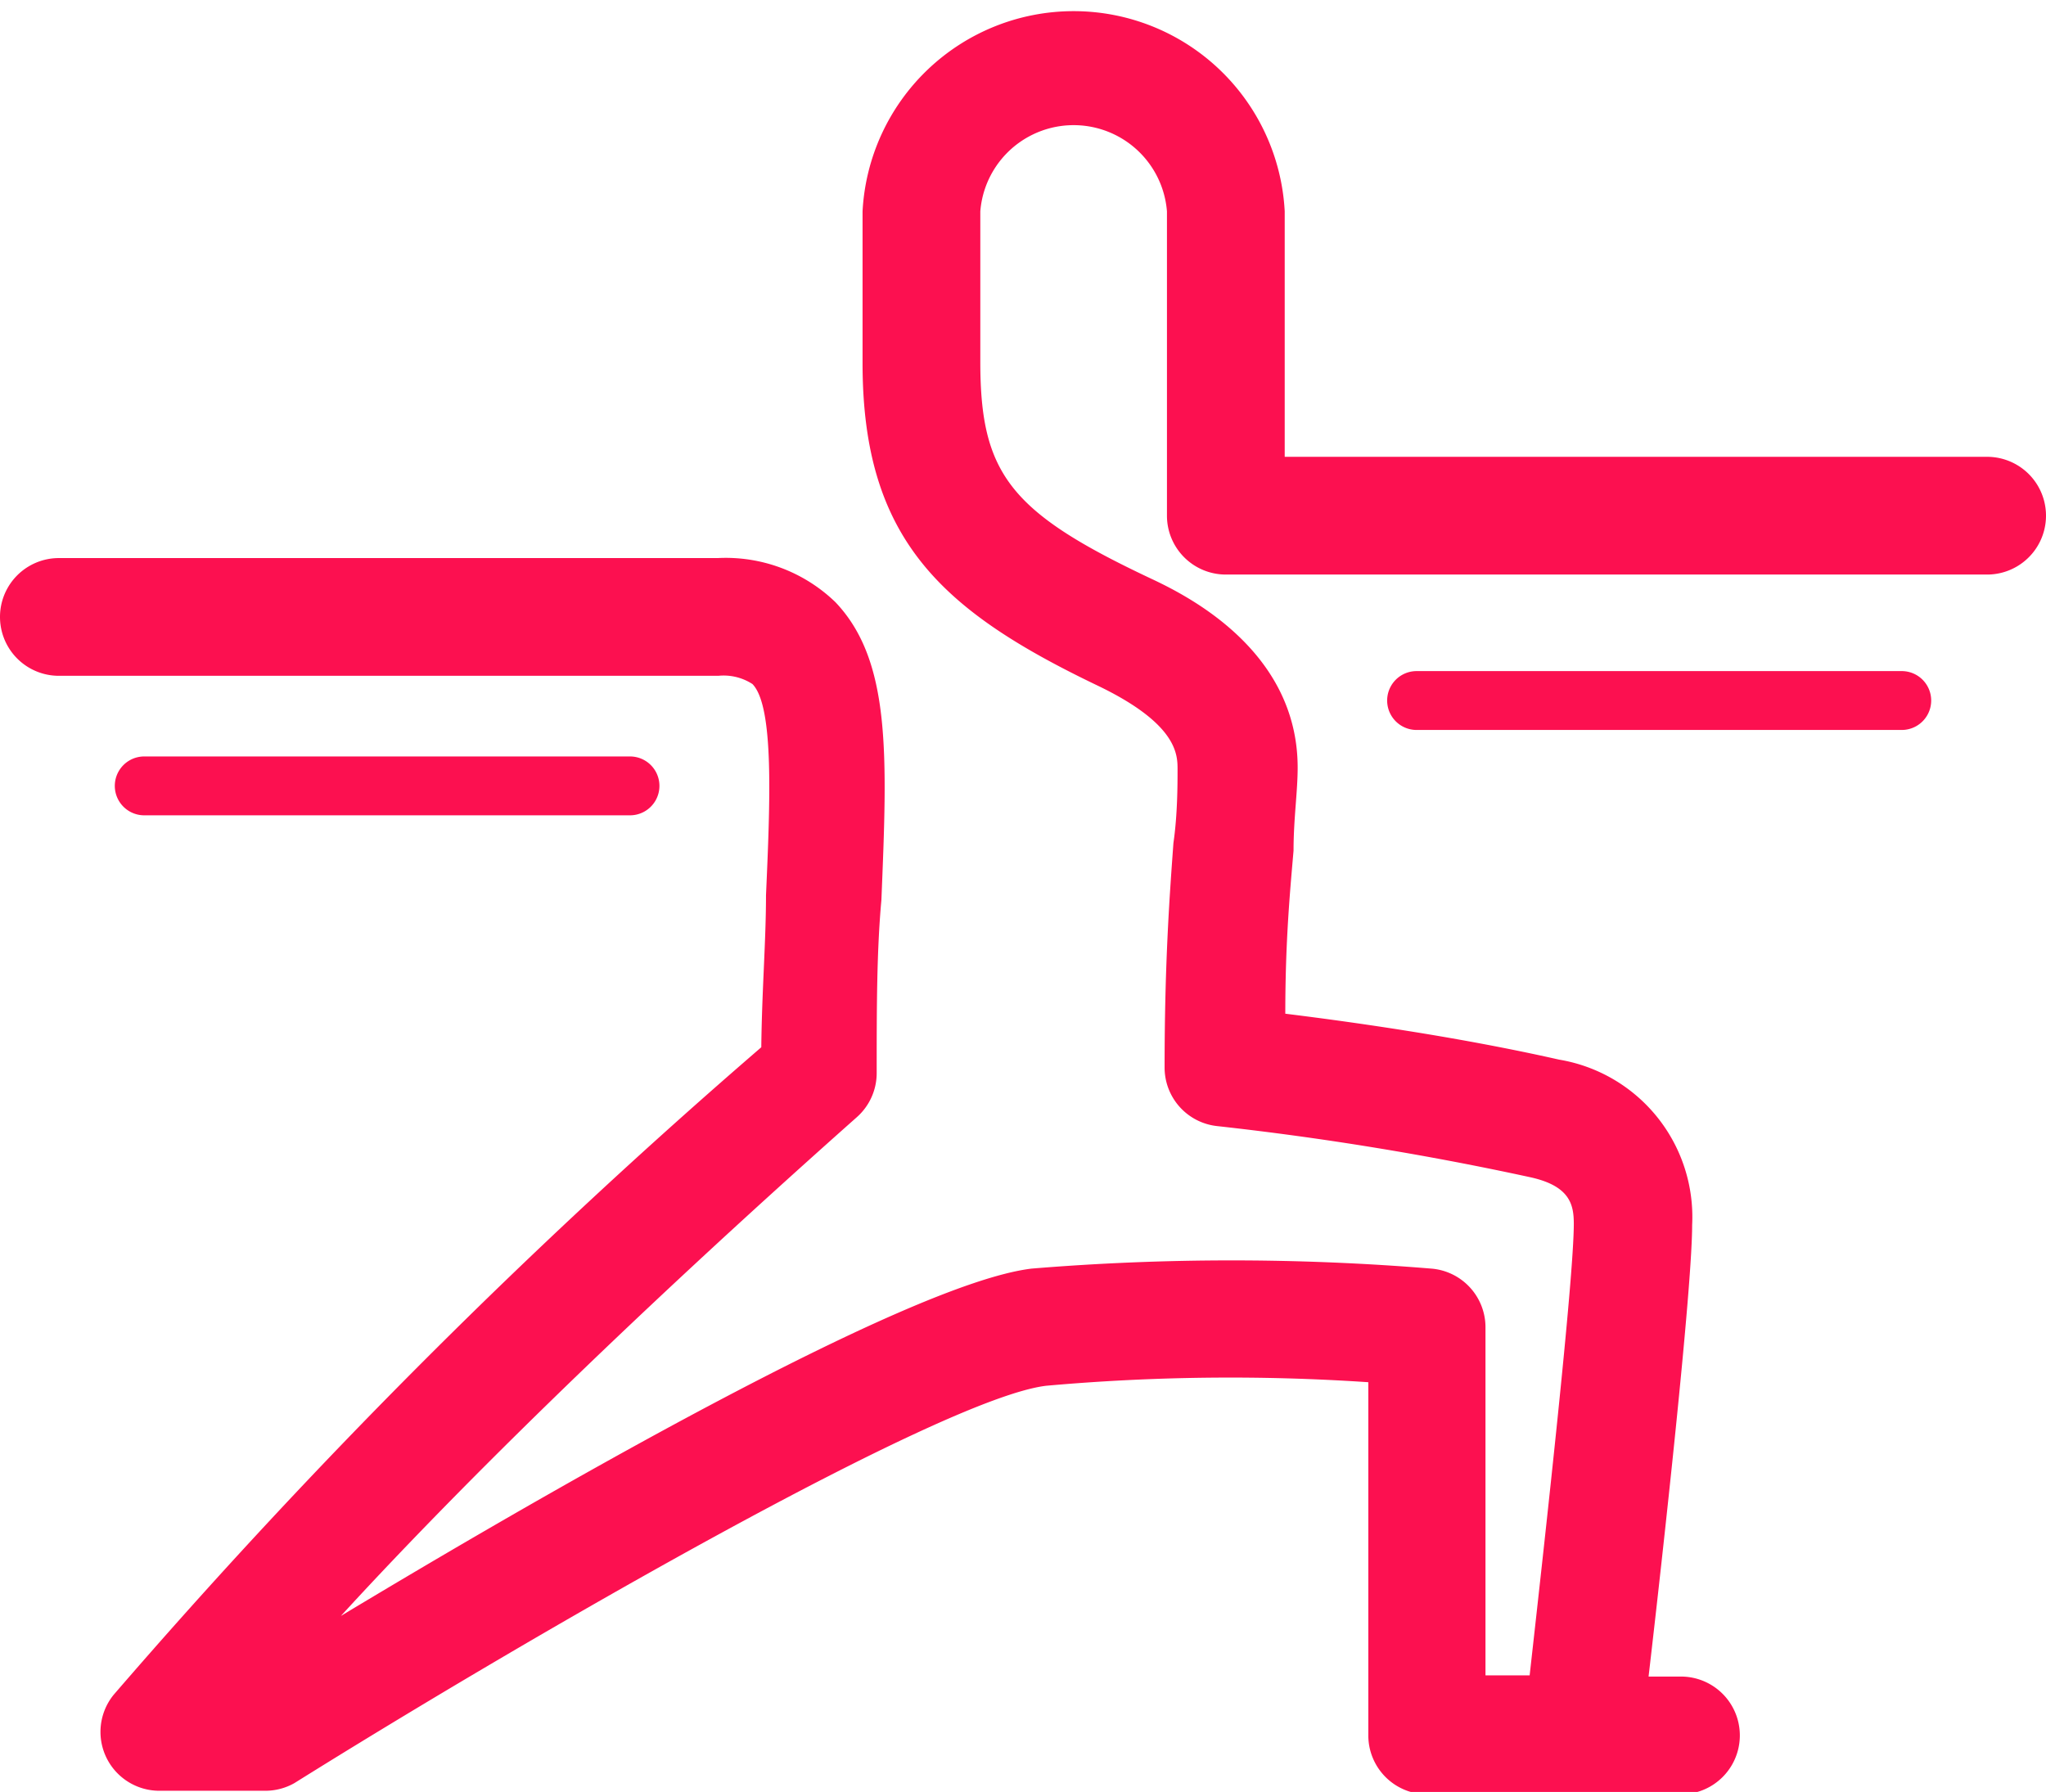 <svg xmlns="http://www.w3.org/2000/svg" viewBox="0 0 34.75 30.44"><defs><style>.cls-1{fill:#fc1050;}</style></defs><title>Ресурс 48</title><g id="Слой_2" data-name="Слой 2"><g id="Слой_1-2" data-name="Слой 1"><path class="cls-1" d="M33.75,7.76H21.82V3.59a3.59,3.59,0,0,0-7.17,0V6.17c0,3,1.35,4.21,4,5.48C20,12.3,20,12.82,20,13.07s0,.77-.07,1.25c-.06.83-.15,2-.15,3.81a1,1,0,0,0,.9,1A51.7,51.7,0,0,1,26,20c.67.15.73.47.73.79,0,.93-.48,5.26-.75,7.67h-.75V22.55a1,1,0,0,0-.92-1,41.39,41.39,0,0,0-6.79,0c-2.14.26-8.49,3.95-11.73,5.9,1.83-2,4.74-4.9,8.76-8.47a1,1,0,0,0,.34-.75c0-1.09,0-2.07.08-2.94.1-2.45.17-4.06-.78-5.06a2.68,2.68,0,0,0-2-.75H1a1,1,0,0,0,0,2H12.2a.9.9,0,0,1,.58.14c.37.38.3,2,.23,3.59,0,.77-.07,1.63-.08,2.58a105.74,105.74,0,0,0-11,11,1,1,0,0,0,.78,1.63H4.5A1,1,0,0,0,5,30.29c4-2.5,11-6.54,12.77-6.75a35.1,35.1,0,0,1,5.47-.06v6a1,1,0,0,0,1,1h4.31a1,1,0,0,0,0-2H28c.25-2.15.74-6.59.74-7.67A2.71,2.71,0,0,0,26.48,18c-1.77-.4-3.6-.65-4.65-.78,0-1.24.08-2.07.14-2.77,0-.54.07-1,.07-1.41,0-2-1.89-2.93-2.51-3.22-2.37-1.12-2.88-1.77-2.88-3.67V3.59a1.59,1.59,0,0,1,3.17,0V8.76a1,1,0,0,0,1,1H33.75a1,1,0,0,0,0-2Z"/><path class="cls-1" d="M10.7,13.85a.5.5,0,0,0,0-1H2.45a.5.5,0,1,0,0,1Z"/><path class="cls-1" d="M32.3,11.4H24.06a.5.5,0,0,0,0,1H32.3a.5.5,0,0,0,0-1Z"/></g></g></svg>